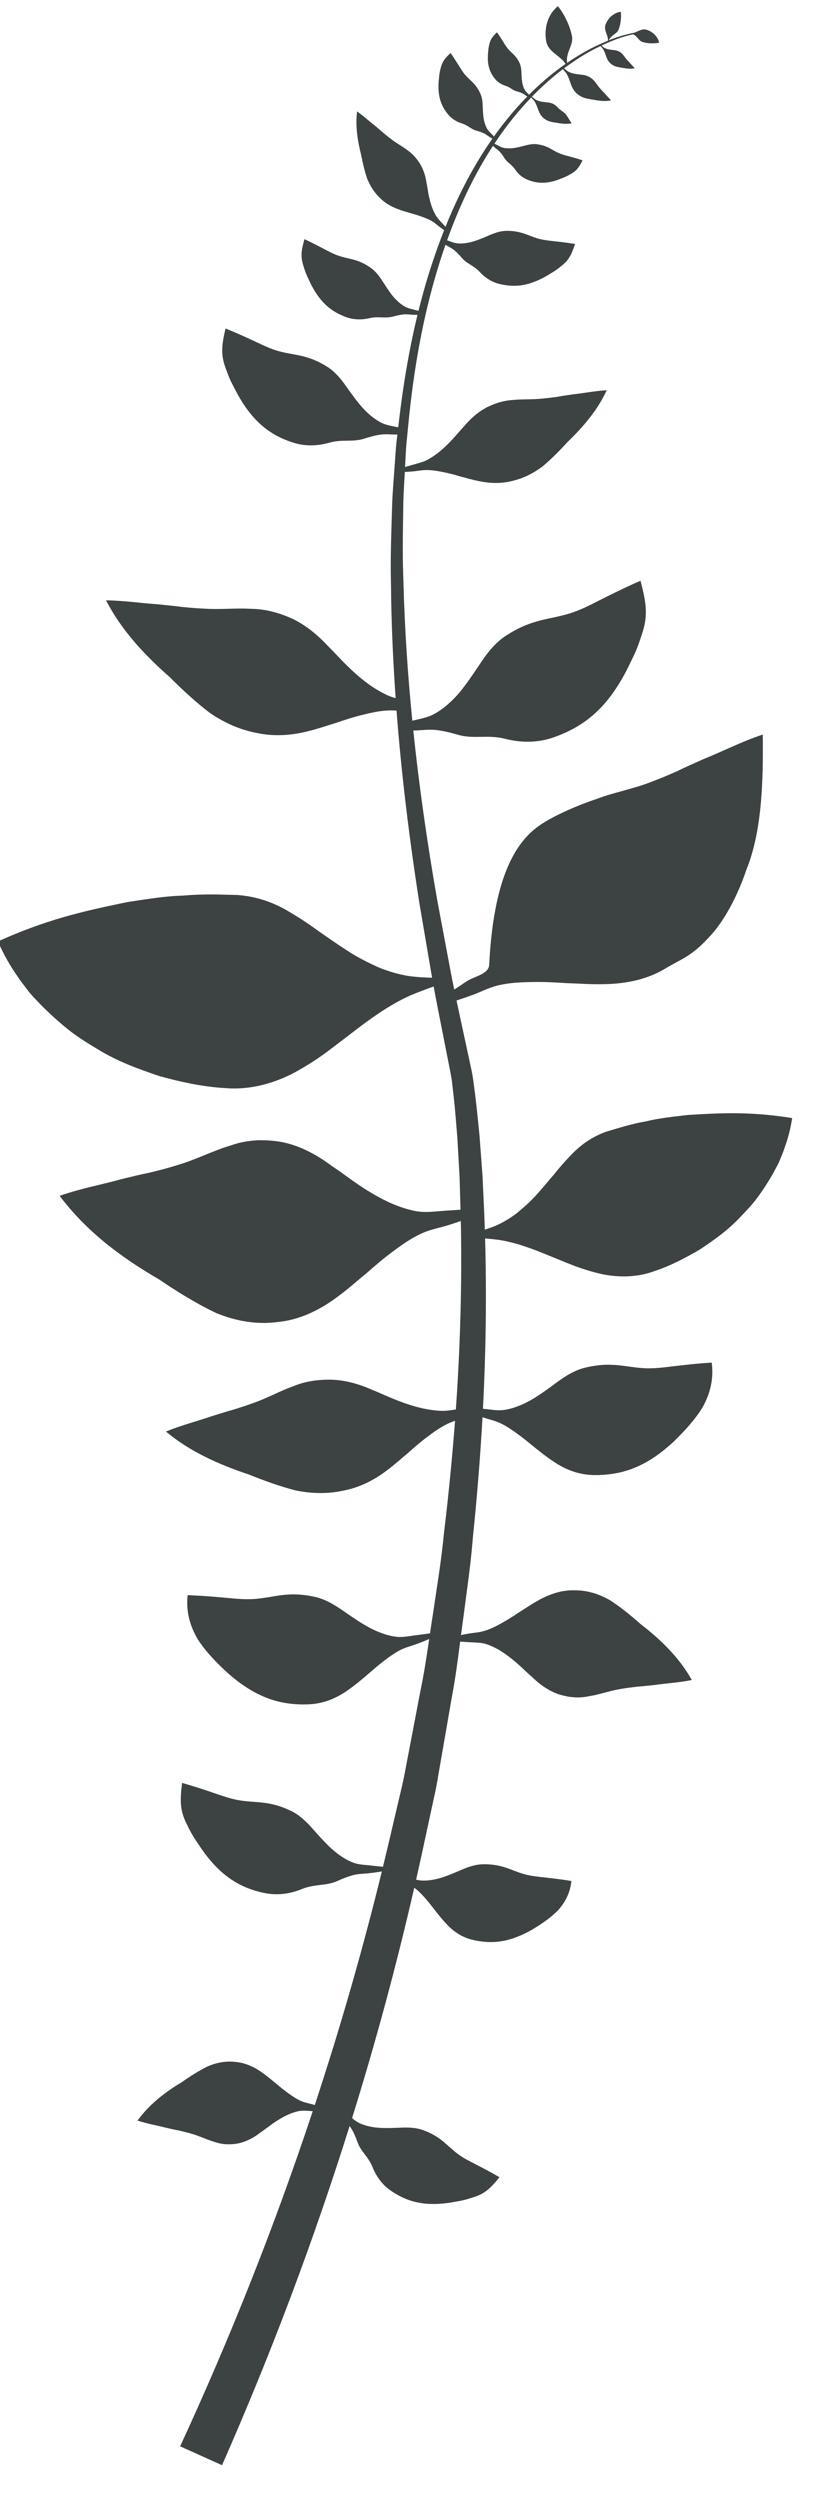 <?xml version="1.0" encoding="UTF-8"?>
<svg width="20px" height="61px" viewBox="0 0 20 61" version="1.1" xmlns="http://www.w3.org/2000/svg" xmlns:xlink="http://www.w3.org/1999/xlink">
    <title>40</title>
    <g id="页面-1" stroke="none" stroke-width="1" fill="none" fill-rule="evenodd">
        <g id="植物" transform="translate(-822, -398)" fill="#3D4242">
            <path d="M835.625,398.151 C835.742,398.299 835.8,398.42 835.857,398.538 C835.874,398.578 835.89,398.616 835.904,398.654 L835.923,398.712 C835.943,398.769 835.955,398.826 835.968,398.884 C835.978,398.942 835.975,399.002 835.954,399.07 L835.937,399.121 L835.917,399.175 C835.903,399.211 835.889,399.248 835.876,399.285 C835.864,399.323 835.856,399.359 835.849,399.396 C835.844,399.432 835.843,399.468 835.846,399.501 L835.851,399.533 C836.075,399.381 836.306,399.239 836.551,399.124 C836.649,399.077 836.748,399.033 836.848,398.992 L836.846,398.957 C836.844,398.932 836.838,398.907 836.83,398.88 L836.793,398.775 C836.787,398.754 836.781,398.732 836.778,398.711 C836.771,398.668 836.775,398.628 836.79,398.592 C836.804,398.555 836.824,398.521 836.846,398.488 C836.869,398.455 836.894,398.424 836.925,398.397 C836.941,398.384 836.957,398.371 836.974,398.359 C836.992,398.347 837.01,398.337 837.029,398.327 L837.059,398.313 L837.074,398.308 L837.091,398.302 C837.112,398.296 837.135,398.291 837.16,398.288 C837.172,398.388 837.164,398.459 837.156,398.529 L837.145,398.595 C837.142,398.606 837.14,398.616 837.137,398.626 C837.13,398.658 837.119,398.687 837.109,398.717 C837.097,398.746 837.079,398.773 837.05,398.798 L837.028,398.816 L837.004,398.835 C836.987,398.847 836.97,398.86 836.954,398.874 C836.938,398.887 836.924,398.901 836.911,398.916 C836.898,398.931 836.887,398.946 836.879,398.963 L836.871,398.983 C837.046,398.912 837.226,398.853 837.411,398.814 L837.412,398.81 C837.427,398.809 837.442,398.807 837.458,398.805 C837.48,398.801 837.503,398.793 837.527,398.784 L837.621,398.742 C837.64,398.735 837.659,398.728 837.678,398.723 C837.717,398.714 837.754,398.715 837.789,398.726 C837.823,398.736 837.856,398.752 837.888,398.769 C837.92,398.789 837.95,398.808 837.977,398.836 C837.991,398.849 838.004,398.862 838.016,398.877 C838.028,398.892 838.039,398.909 838.049,398.925 L838.064,398.951 L838.077,398.98 C838.084,398.999 838.09,399.02 838.095,399.043 C838.004,399.06 837.938,399.058 837.873,399.057 L837.812,399.051 C837.802,399.05 837.793,399.048 837.783,399.046 C837.753,399.042 837.726,399.035 837.698,399.027 C837.67,399.019 837.644,399.004 837.619,398.98 L837.601,398.961 L837.582,398.94 C837.569,398.926 837.556,398.911 837.543,398.897 C837.529,398.883 837.515,398.872 837.5,398.86 C837.487,398.851 837.474,398.843 837.46,398.837 L837.48,398.833 C837.206,398.889 836.942,398.992 836.688,399.112 L836.743,399.157 C836.749,399.162 836.756,399.166 836.763,399.17 C836.784,399.181 836.808,399.19 836.832,399.197 C836.857,399.203 836.883,399.209 836.91,399.212 L836.988,399.222 C837.04,399.226 837.083,399.239 837.12,399.258 C837.156,399.278 837.188,399.302 837.216,399.337 C837.244,399.37 837.269,399.411 837.299,399.446 L837.346,399.498 L837.371,399.524 L837.464,399.625 C837.476,399.638 837.488,399.652 837.5,399.667 C837.402,399.685 837.301,399.675 837.2,399.655 C837.149,399.648 837.096,399.638 837.044,399.625 C836.995,399.608 836.948,399.583 836.91,399.549 C836.871,399.515 836.84,399.471 836.819,399.419 L836.804,399.38 L836.776,399.303 L836.762,399.267 C836.752,399.243 836.742,399.221 836.729,399.201 C836.716,399.181 836.699,399.165 836.684,399.147 L836.665,399.124 L836.574,399.168 C836.324,399.29 836.091,399.44 835.865,399.601 L835.866,399.605 L835.858,399.606 L835.773,399.667 L835.853,399.731 C835.862,399.738 835.871,399.744 835.881,399.749 C835.911,399.765 835.944,399.778 835.979,399.787 C836.014,399.797 836.051,399.804 836.088,399.809 L836.199,399.823 C836.272,399.829 836.332,399.847 836.384,399.874 C836.436,399.902 836.481,399.936 836.52,399.985 C836.56,400.031 836.596,400.09 836.638,400.139 C836.659,400.165 836.682,400.189 836.704,400.214 L836.739,400.249 L836.883,400.406 C836.896,400.42 836.908,400.435 836.921,400.451 C836.782,400.476 836.64,400.462 836.498,400.434 C836.425,400.424 836.351,400.411 836.278,400.391 C836.208,400.368 836.143,400.333 836.089,400.284 C836.033,400.237 835.99,400.174 835.96,400.102 L835.939,400.047 L835.919,399.992 C835.907,399.955 835.894,399.919 835.879,399.886 C835.865,399.853 835.851,399.822 835.832,399.794 C835.815,399.765 835.791,399.743 835.77,399.718 L835.745,399.688 L835.752,399.682 C835.481,399.888 835.227,400.116 834.99,400.36 L835.03,400.392 C835.051,400.409 835.07,400.427 835.095,400.44 C835.12,400.452 835.148,400.463 835.176,400.47 C835.206,400.478 835.236,400.483 835.267,400.487 L835.358,400.497 C835.419,400.502 835.469,400.515 835.512,400.537 C835.555,400.56 835.593,400.588 835.625,400.628 C835.659,400.666 835.788,400.755 835.807,400.776 C835.847,400.818 835.919,400.957 835.961,401.009 C835.847,401.031 835.729,401.021 835.612,400.999 C835.551,400.991 835.49,400.981 835.43,400.966 C835.372,400.948 835.317,400.919 835.272,400.88 C835.226,400.841 835.19,400.789 835.164,400.73 L835.146,400.685 L835.129,400.639 C835.118,400.609 835.107,400.58 835.095,400.553 C835.083,400.526 835.071,400.5 835.056,400.477 C835.041,400.454 835.021,400.435 835.003,400.415 L834.973,400.379 C834.766,400.593 834.573,400.82 834.393,401.056 C834.281,401.203 834.174,401.353 834.073,401.507 L834.075,401.505 L834.204,401.573 C834.228,401.585 834.253,401.596 834.28,401.603 C834.333,401.617 834.392,401.621 834.452,401.619 C834.548,401.618 834.651,401.594 834.748,401.57 L834.819,401.552 C834.937,401.52 835.035,401.507 835.121,401.52 C835.207,401.532 835.286,401.553 835.361,401.587 C835.437,401.619 835.512,401.669 835.596,401.712 C835.662,401.746 835.732,401.77 835.808,401.791 L836.002,401.844 C836.068,401.862 836.141,401.884 836.227,401.912 C836.141,402.083 836.081,402.161 835.963,402.231 C835.822,402.314 835.803,402.316 835.671,402.37 C835.539,402.421 835.399,402.457 835.262,402.459 C835.125,402.463 834.994,402.432 834.874,402.382 C834.754,402.333 834.65,402.244 834.572,402.125 C834.491,402.009 834.386,401.966 834.318,401.858 C834.285,401.804 834.25,401.754 834.212,401.711 C834.175,401.669 834.129,401.639 834.087,401.604 L834.038,401.56 C833.57,402.276 833.207,403.058 832.918,403.864 L832.946,403.873 C833.019,403.899 833.09,403.93 833.17,403.938 C833.251,403.946 833.336,403.94 833.422,403.924 C833.545,403.903 833.672,403.856 833.794,403.806 L833.936,403.746 C834.098,403.674 834.237,403.634 834.363,403.633 C834.489,403.631 834.607,403.644 834.723,403.677 C834.84,403.707 834.959,403.762 835.088,403.805 C835.192,403.84 835.298,403.858 835.411,403.872 L835.676,403.902 C835.781,403.915 835.899,403.93 836.042,403.953 C835.956,404.219 835.887,404.345 835.732,404.471 C835.547,404.622 835.519,404.628 835.342,404.736 C835.164,404.837 834.97,404.92 834.773,404.954 C834.576,404.99 834.381,404.973 834.197,404.929 C834.013,404.884 833.845,404.779 833.705,404.625 C833.564,404.476 833.404,404.437 833.283,404.298 C833.222,404.227 833.162,404.163 833.098,404.109 C833.034,404.056 832.962,404.024 832.894,403.982 L832.879,403.973 C832.815,404.155 832.755,404.338 832.699,404.522 C832.32,405.759 832.1,407.041 831.974,408.328 L831.927,408.811 C831.92,408.883 831.915,408.955 831.911,409.026 L831.891,409.395 L832.075,409.342 L832.216,409.303 C832.286,409.283 832.356,409.261 832.424,409.227 C832.537,409.167 832.646,409.093 832.751,409.006 C832.856,408.918 832.956,408.82 833.052,408.716 C833.148,408.613 833.239,408.5 833.331,408.403 C833.509,408.192 833.691,408.043 833.886,407.94 C834.084,407.842 834.287,407.774 834.521,407.76 C834.748,407.736 835.006,407.752 835.25,407.725 C835.373,407.714 835.496,407.698 835.62,407.68 C835.74,407.658 835.867,407.641 835.995,407.622 C836.258,407.593 836.514,407.541 836.816,407.521 C836.597,408.001 836.249,408.41 835.858,408.787 C835.671,408.991 835.473,409.193 835.256,409.375 C835.035,409.544 834.786,409.67 834.519,409.732 C834.255,409.803 833.969,409.799 833.68,409.736 C833.536,409.708 833.392,409.664 833.252,409.629 C833.112,409.587 832.976,409.55 832.844,409.524 C832.711,409.496 832.582,409.474 832.457,409.47 C832.332,409.465 832.212,409.489 832.09,409.502 C832.021,409.508 831.953,409.512 831.885,409.516 L831.897,409.296 C831.882,409.619 831.857,409.942 831.849,410.266 L831.84,410.913 C831.836,411.237 831.835,411.561 831.842,411.884 L831.852,412.208 C831.882,413.336 831.957,414.463 832.069,415.586 L832.119,415.574 C832.277,415.535 832.437,415.507 832.587,415.43 C832.737,415.351 832.879,415.243 833.012,415.117 C833.281,414.867 833.504,414.519 833.709,414.217 C833.911,413.904 834.11,413.676 834.329,413.529 C834.549,413.382 834.77,413.269 835.011,413.193 C835.25,413.112 835.523,413.074 835.799,413 C836.041,412.938 836.265,412.837 836.502,412.717 L836.67,412.632 L836.876,412.529 C837.09,412.423 837.333,412.305 837.64,412.17 C837.794,412.734 837.816,413.032 837.69,413.433 L837.64,413.584 C837.527,413.923 837.475,413.997 837.309,414.342 C837.112,414.725 836.868,415.092 836.561,415.376 C836.257,415.666 835.896,415.859 835.522,415.991 C835.148,416.124 834.733,416.132 834.312,416.021 C833.893,415.923 833.567,416.037 833.195,415.932 C833.008,415.877 832.829,415.833 832.656,415.813 C832.483,415.793 832.32,415.818 832.153,415.823 L832.093,415.824 C832.236,417.2 832.434,418.571 832.672,419.934 L833.031,421.845 L833.093,422.145 L833.177,422.091 L833.398,421.943 C833.587,421.818 833.935,421.773 833.946,421.538 C834.067,419.114 834.753,418.416 835.234,418.101 C835.577,417.877 836.145,417.634 836.569,417.495 C836.971,417.338 837.463,417.251 837.894,417.082 C838.113,417.001 838.326,416.909 838.542,416.815 C838.746,416.712 838.967,416.617 839.189,416.518 C839.652,416.333 840.082,416.105 840.627,415.923 L840.629,416.202 C840.632,417.233 840.584,418.351 840.22,419.24 C840.049,419.755 839.738,420.397 839.378,420.799 C838.919,421.311 838.722,421.358 838.281,421.612 C837.851,421.883 837.316,422.01 836.725,422.014 C836.433,422.022 836.125,421.997 835.837,421.989 C835.539,421.969 835.253,421.955 834.985,421.962 C834.714,421.966 834.456,421.98 834.221,422.031 C833.983,422.078 833.78,422.185 833.565,422.268 C833.427,422.319 833.288,422.367 833.149,422.412 L833.163,422.482 L833.514,424.111 C833.522,424.152 833.53,424.193 833.538,424.235 C833.567,424.413 833.583,424.566 833.606,424.733 C833.646,425.059 833.677,425.385 833.71,425.712 L833.783,426.692 L833.828,427.673 L833.839,428.004 C833.934,427.973 834.027,427.939 834.119,427.902 C834.294,427.823 834.464,427.721 834.628,427.595 C834.789,427.463 834.947,427.323 835.095,427.159 C835.244,426.995 835.386,426.823 835.526,426.659 C835.664,426.486 835.801,426.329 835.939,426.189 C836.212,425.899 836.502,425.719 836.814,425.61 C837.132,425.515 837.445,425.417 837.781,425.36 C838.105,425.28 838.456,425.246 838.81,425.204 L839.128,425.186 C839.768,425.151 840.448,425.136 841.345,425.281 C841.305,425.539 841.243,425.781 841.161,426.004 C841.123,426.12 841.076,426.226 841.031,426.336 C840.984,426.444 840.927,426.538 840.874,426.64 C840.762,426.834 840.642,427.024 840.51,427.202 C840.38,427.38 840.233,427.536 840.083,427.691 C839.787,428.01 839.445,428.251 839.095,428.485 C838.737,428.695 838.365,428.889 837.974,429.018 C837.586,429.16 837.158,429.179 836.717,429.093 C836.494,429.043 836.271,428.977 836.048,428.895 L835.826,428.808 L835.389,428.63 C834.957,428.45 834.551,428.306 834.165,428.251 C834.058,428.238 833.952,428.227 833.846,428.218 C833.885,429.604 833.865,430.99 833.794,432.374 L833.875,432.382 L834.015,432.399 C834.109,432.41 834.203,432.417 834.299,432.404 C834.445,432.385 834.592,432.338 834.738,432.275 C835.031,432.151 835.316,431.935 835.572,431.749 C835.83,431.554 836.059,431.427 836.281,431.373 C836.504,431.318 836.717,431.292 836.936,431.301 C837.154,431.306 837.388,431.355 837.634,431.377 C837.881,431.402 838.123,431.377 838.39,431.343 L838.75,431.302 C838.932,431.282 839.135,431.263 839.38,431.247 C839.436,431.657 839.334,432.025 839.155,432.342 C838.967,432.648 838.718,432.915 838.449,433.178 C838.176,433.431 837.867,433.658 837.534,433.798 C837.2,433.944 836.849,433.995 836.506,433.992 C836.161,433.988 835.821,433.872 835.511,433.657 C835.199,433.453 834.917,433.189 834.646,432.993 C834.51,432.893 834.377,432.804 834.242,432.737 C834.107,432.669 833.966,432.641 833.829,432.596 L833.783,432.579 C833.728,433.558 833.649,434.534 833.548,435.509 C833.514,435.944 833.461,436.376 833.403,436.808 L833.317,437.456 C833.296,437.603 833.277,437.749 833.258,437.896 C833.325,437.882 833.392,437.868 833.46,437.857 C833.593,437.836 833.727,437.83 833.861,437.784 C833.995,437.741 834.13,437.672 834.268,437.594 C834.405,437.519 834.546,437.428 834.69,437.331 C834.834,437.242 834.982,437.139 835.132,437.057 C835.408,436.9 835.689,436.808 835.963,436.803 L836.038,436.804 C836.335,436.802 836.625,436.891 836.893,437.043 C837.158,437.215 837.407,437.418 837.644,437.628 C838.13,438.002 838.576,438.43 838.895,438.992 C838.566,439.06 838.281,439.07 837.993,439.113 L837.714,439.142 C837.668,439.147 837.623,439.15 837.579,439.153 C837.442,439.169 837.307,439.185 837.173,439.208 C836.95,439.243 836.722,439.318 836.508,439.365 L836.381,439.388 C836.126,439.443 835.896,439.416 835.666,439.348 C835.438,439.275 835.215,439.135 834.987,438.913 C834.871,438.815 834.754,438.695 834.632,438.589 C834.511,438.483 834.386,438.386 834.258,438.303 C834.13,438.221 833.999,438.157 833.867,438.114 C833.735,438.076 833.603,438.078 833.471,438.071 L833.237,438.056 C833.18,438.505 833.121,438.953 833.036,439.398 L832.701,441.331 C832.651,441.655 832.571,441.972 832.505,442.292 L832.298,443.251 C832.253,443.455 832.208,443.659 832.162,443.863 C832.194,443.872 832.228,443.879 832.263,443.882 C832.366,443.892 832.475,443.884 832.586,443.863 C832.808,443.825 833.039,443.721 833.246,443.634 C833.455,443.54 833.633,443.49 833.795,443.488 C833.957,443.485 834.109,443.502 834.258,443.543 C834.408,443.581 834.561,443.653 834.728,443.707 C834.866,443.754 835.008,443.777 835.161,443.794 L835.456,443.827 C835.597,443.844 835.757,443.864 835.953,443.896 C835.926,444.188 835.796,444.425 835.623,444.616 C835.444,444.797 835.229,444.941 835.002,445.079 C834.773,445.21 834.524,445.318 834.271,445.361 C834.018,445.408 833.767,445.387 833.531,445.33 C833.294,445.273 833.078,445.138 832.898,444.94 C832.716,444.749 832.563,444.522 832.407,444.344 C832.33,444.253 832.252,444.17 832.17,444.102 C832.152,444.088 832.134,444.075 832.116,444.062 C831.682,445.953 831.175,447.828 830.598,449.681 C830.649,449.725 830.702,449.766 830.764,449.798 C830.856,449.843 830.961,449.875 831.072,449.895 C831.292,449.938 831.545,449.923 831.768,449.916 C831.996,449.903 832.18,449.919 832.332,449.975 C832.484,450.031 832.619,450.1 832.744,450.192 C832.869,450.281 832.987,450.402 833.123,450.512 C833.235,450.605 833.359,450.677 833.496,450.747 L833.758,450.883 C833.884,450.949 834.026,451.025 834.197,451.124 C833.973,451.403 833.834,451.522 833.59,451.603 L833.472,451.641 C833.284,451.7 833.224,451.702 833.003,451.743 C832.743,451.783 832.473,451.794 832.222,451.744 C831.969,451.698 831.743,451.59 831.543,451.452 C831.342,451.314 831.189,451.112 831.092,450.864 C830.99,450.621 830.816,450.501 830.734,450.279 C830.694,450.167 830.651,450.062 830.599,449.97 C830.58,449.936 830.559,449.906 830.537,449.877 C829.654,452.689 828.611,455.453 827.422,458.151 L826.399,457.69 C827.629,455.028 828.713,452.297 829.637,449.513 L829.611,449.511 L829.488,449.503 C829.427,449.5 829.365,449.499 829.302,449.51 C829.197,449.531 829.091,449.569 828.985,449.62 C828.879,449.673 828.775,449.737 828.672,449.808 C828.569,449.879 828.468,449.961 828.371,450.026 C828.176,450.177 827.992,450.264 827.81,450.301 C827.627,450.332 827.448,450.333 827.257,450.268 C827.068,450.217 826.866,450.115 826.664,450.06 C826.563,450.03 826.46,450.006 826.357,449.982 C826.255,449.964 826.149,449.939 826.041,449.914 C825.823,449.857 825.605,449.823 825.358,449.742 C825.653,449.338 826.034,449.048 826.44,448.804 C826.641,448.663 826.851,448.529 827.07,448.42 C827.289,448.326 827.52,448.284 827.749,448.311 C827.978,448.329 828.206,448.428 828.422,448.586 C828.53,448.662 828.635,448.754 828.738,448.835 C828.841,448.923 828.941,449.005 829.04,449.075 C829.139,449.147 829.237,449.212 829.336,449.257 C829.435,449.304 829.538,449.32 829.638,449.348 L829.687,449.363 C830.306,447.486 830.854,445.584 831.325,443.663 C831.221,443.68 831.117,443.696 831.013,443.707 C830.885,443.721 830.758,443.719 830.629,443.752 C830.499,443.786 830.367,443.838 830.23,443.9 C829.959,444.019 829.698,443.967 829.389,444.086 C829.08,444.215 828.763,444.252 828.464,444.191 C828.165,444.13 827.87,444.02 827.608,443.831 C827.344,443.648 827.118,443.394 826.928,443.123 L826.76,442.873 C826.694,442.771 826.641,442.678 826.542,442.47 C826.403,442.179 826.389,441.949 826.447,441.503 C826.805,441.605 827.058,441.693 827.288,441.771 C827.513,441.85 827.719,441.916 827.938,441.941 C828.155,441.968 828.368,441.969 828.557,442.005 C828.749,442.038 828.93,442.1 829.113,442.189 C829.295,442.278 829.471,442.43 829.658,442.648 L829.802,442.809 C829.951,442.972 830.111,443.138 830.284,443.259 C830.399,443.342 830.518,443.41 830.641,443.454 C830.763,443.497 830.888,443.501 831.013,443.513 C831.125,443.526 831.239,443.539 831.352,443.549 L831.469,443.063 L831.691,442.118 C831.747,441.866 831.813,441.616 831.865,441.362 L832.265,439.267 C832.354,438.845 832.418,438.419 832.481,437.992 L832.37,438.039 L832.167,438.117 C832.032,438.166 831.892,438.198 831.759,438.269 C831.626,438.341 831.495,438.433 831.362,438.537 C831.096,438.74 830.822,439.012 830.516,439.225 C830.211,439.448 829.875,439.574 829.531,439.586 C829.188,439.599 828.835,439.558 828.498,439.421 C828.16,439.29 827.846,439.072 827.566,438.827 C827.289,438.571 827.033,438.311 826.836,438.01 C826.649,437.698 826.536,437.333 826.582,436.922 L826.782,436.931 C827.069,436.946 827.297,436.966 827.505,436.985 L827.574,436.991 C827.842,437.018 828.084,437.035 828.33,437.004 C828.576,436.975 828.808,436.92 829.026,436.908 C829.245,436.893 829.459,436.913 829.682,436.962 C829.906,437.01 830.139,437.131 830.402,437.319 L830.58,437.441 C830.793,437.585 831.02,437.732 831.25,437.821 C831.398,437.881 831.546,437.923 831.692,437.939 C831.838,437.953 831.976,437.924 832.116,437.905 C832.243,437.888 832.373,437.873 832.501,437.853 C832.526,437.686 832.55,437.519 832.577,437.353 L832.673,436.713 C832.737,436.287 832.798,435.86 832.839,435.431 C832.95,434.512 833.042,433.59 833.112,432.667 C833.036,432.693 832.962,432.723 832.89,432.761 C832.731,432.842 832.578,432.95 832.424,433.068 C832.269,433.184 832.116,433.316 831.96,433.456 C831.801,433.587 831.641,433.734 831.473,433.859 C831.138,434.118 830.77,434.3 830.385,434.371 C830.002,434.456 829.603,434.446 829.213,434.365 C828.82,434.263 828.439,434.124 828.071,433.976 C827.333,433.729 826.63,433.415 826.052,432.929 C826.454,432.768 826.817,432.677 827.175,432.554 C827.353,432.499 827.527,432.442 827.696,432.397 C827.868,432.343 828.036,432.289 828.202,432.228 C828.479,432.13 828.749,431.989 829.011,431.882 L829.166,431.822 C829.478,431.695 829.782,431.659 830.098,431.664 C830.414,431.676 830.742,431.756 831.103,431.919 C831.281,431.988 831.468,432.078 831.656,432.152 C831.844,432.228 832.034,432.292 832.224,432.341 C832.413,432.389 832.601,432.418 832.783,432.425 C832.903,432.427 833.018,432.41 833.132,432.39 C833.239,430.86 833.284,429.325 833.253,427.792 C833.143,427.831 833.033,427.868 832.922,427.902 C832.7,427.967 832.474,428.006 832.258,428.114 C832.04,428.216 831.827,428.363 831.61,428.525 C831.393,428.683 831.174,428.868 830.951,429.066 C830.727,429.248 830.498,429.455 830.262,429.627 C829.82,429.962 829.352,430.181 828.878,430.246 L828.784,430.257 C828.279,430.325 827.768,430.239 827.281,430.039 C826.793,429.807 826.327,429.517 825.878,429.214 C824.971,428.687 824.12,428.06 823.456,427.178 C823.998,426.99 824.478,426.908 824.958,426.773 L825.309,426.688 C825.425,426.661 825.54,426.635 825.652,426.613 C825.88,426.557 826.106,426.5 826.328,426.43 C826.773,426.301 827.216,426.071 827.631,425.95 C828.051,425.801 828.447,425.797 828.852,425.86 C829.255,425.935 829.663,426.122 830.1,426.448 C830.317,426.589 830.543,426.766 830.772,426.919 C831.001,427.074 831.235,427.21 831.47,427.323 C831.705,427.433 831.941,427.512 832.174,427.556 C832.407,427.592 832.63,427.558 832.856,427.542 L833.246,427.517 L833.223,426.722 L833.168,425.755 C833.142,425.435 833.117,425.113 833.083,424.794 L833.042,424.436 C833.038,424.397 833.033,424.36 833.028,424.324 L833,424.168 L832.703,422.664 C832.665,422.467 832.626,422.269 832.589,422.071 L832.4,422.139 C832.285,422.182 832.169,422.228 832.053,422.275 C831.623,422.46 831.196,422.745 830.754,423.08 L830.141,423.548 C830.058,423.611 829.974,423.674 829.89,423.735 C829.636,423.914 829.376,424.074 829.111,424.213 C828.614,424.457 828.102,424.58 827.595,424.556 L827.494,424.549 C826.954,424.519 826.417,424.401 825.893,424.257 C825.369,424.08 824.854,423.893 824.369,423.591 C824.127,423.446 823.888,423.298 823.662,423.118 C823.435,422.936 823.217,422.737 823.009,422.53 L822.855,422.368 C822.804,422.315 822.754,422.26 822.706,422.2 L822.565,422.015 C822.541,421.984 822.518,421.953 822.495,421.922 L822.428,421.824 C822.248,421.569 822.087,421.285 821.949,420.971 C823.114,420.444 824.025,420.238 824.902,420.054 L825.131,420.007 L825.476,419.955 C825.821,419.904 826.159,419.859 826.487,419.852 C826.931,419.81 827.361,419.826 827.796,419.838 C828.2,419.867 828.6,419.981 829.013,420.218 L829.102,420.271 C829.324,420.402 829.552,420.553 829.785,420.724 C830.018,420.885 830.257,421.053 830.502,421.21 C830.746,421.368 830.993,421.49 831.243,421.603 C831.493,421.706 831.743,421.777 831.992,421.817 C832.178,421.84 832.365,421.853 832.551,421.856 L832.236,420.005 C831.995,418.458 831.803,416.901 831.683,415.339 C831.597,415.333 831.509,415.331 831.421,415.339 C831.229,415.353 831.032,415.396 830.831,415.448 C830.63,415.498 830.423,415.564 830.21,415.637 C829.998,415.701 829.779,415.779 829.56,415.832 C829.121,415.949 828.681,415.975 828.27,415.884 C827.856,415.807 827.466,415.631 827.114,415.387 C826.768,415.122 826.45,414.827 826.148,414.525 C825.521,413.973 824.958,413.369 824.589,412.647 C825.054,412.656 825.451,412.718 825.856,412.745 L826.151,412.775 C826.249,412.785 826.344,412.796 826.438,412.809 C826.629,412.827 826.819,412.844 827.009,412.852 C827.331,412.872 827.667,412.844 827.978,412.849 L828.131,412.855 C828.492,412.86 828.808,412.951 829.118,413.087 C829.425,413.231 829.716,413.448 830.005,413.76 C830.152,413.902 830.299,414.069 830.454,414.221 C830.609,414.375 830.77,414.518 830.937,414.646 C831.104,414.772 831.277,414.879 831.455,414.962 C831.523,414.992 831.592,415.016 831.662,415.035 C831.606,414.252 831.569,413.469 831.554,412.684 L831.547,412.213 C831.53,411.561 831.56,410.908 831.578,410.255 C831.588,410.011 831.608,409.766 831.626,409.522 L831.667,408.952 C831.671,408.898 831.676,408.844 831.682,408.79 L831.704,408.602 L831.656,408.603 C831.532,408.602 831.41,408.587 831.283,408.606 C831.155,408.625 831.023,408.661 830.885,408.706 C830.612,408.792 830.368,408.714 830.06,408.797 C829.75,408.888 829.443,408.891 829.162,408.801 C828.882,408.712 828.61,408.576 828.379,408.368 C828.145,408.164 827.955,407.897 827.801,407.618 L827.684,407.396 C827.622,407.276 827.581,407.185 827.499,406.952 C827.396,406.658 827.406,406.437 827.508,406.015 L827.696,406.093 C827.933,406.194 828.117,406.28 828.287,406.359 C828.494,406.459 828.684,406.543 828.891,406.59 C829.097,406.638 829.301,406.661 829.479,406.715 C829.659,406.767 829.826,406.845 829.992,406.95 C830.158,407.053 830.31,407.218 830.467,407.446 L830.589,407.615 C830.714,407.788 830.85,407.963 831.003,408.098 C831.105,408.188 831.213,408.266 831.325,408.321 C831.438,408.375 831.557,408.392 831.676,408.417 L831.724,408.427 L831.739,408.303 C831.841,407.423 831.986,406.545 832.195,405.683 L832.102,405.682 L831.98,405.672 C831.939,405.669 831.898,405.668 831.855,405.672 C831.77,405.681 831.681,405.701 831.589,405.726 C831.405,405.774 831.246,405.715 831.039,405.76 C830.83,405.811 830.627,405.803 830.444,405.735 C830.261,405.666 830.085,405.568 829.938,405.423 C829.79,405.28 829.672,405.097 829.579,404.907 L829.495,404.727 C829.464,404.658 829.441,404.594 829.4,404.457 C829.341,404.259 829.355,404.112 829.435,403.836 C829.571,403.899 829.68,403.954 829.777,404.004 L829.94,404.089 C830.075,404.161 830.198,404.223 830.334,404.261 C830.469,404.3 830.603,404.321 830.72,404.363 C830.837,404.402 830.946,404.459 831.052,404.534 C831.145,404.599 831.23,404.694 831.315,404.821 L831.453,405.033 C831.523,405.138 831.599,405.243 831.686,405.326 C831.75,405.39 831.819,405.444 831.892,405.484 C831.936,405.508 831.982,405.523 832.028,405.535 L832.217,405.585 L832.217,405.592 C832.311,405.215 832.417,404.841 832.538,404.471 C832.632,404.184 832.734,403.898 832.846,403.616 L832.898,403.653 C832.845,403.617 832.793,403.58 832.742,403.542 L832.644,403.464 C832.612,403.438 832.578,403.414 832.541,403.393 C832.468,403.35 832.386,403.317 832.299,403.287 C832.213,403.255 832.122,403.228 832.026,403.201 L831.835,403.144 C831.803,403.134 831.772,403.123 831.741,403.111 C831.552,403.045 831.385,402.945 831.258,402.81 C831.127,402.68 831.028,402.518 830.96,402.343 C830.9,402.16 830.857,401.974 830.821,401.789 C830.731,401.433 830.675,401.073 830.72,400.718 C830.887,400.837 831.016,400.958 831.157,401.068 C831.225,401.125 831.292,401.18 831.353,401.235 C831.418,401.289 831.483,401.343 831.55,401.393 C831.682,401.495 831.836,401.577 831.959,401.672 C832.089,401.763 832.181,401.875 832.26,402.002 C832.337,402.13 832.389,402.281 832.417,402.467 C832.435,402.555 832.448,402.652 832.466,402.746 C832.484,402.84 832.508,402.932 832.537,403.021 C832.566,403.108 832.603,403.19 832.647,403.264 C832.67,403.301 832.696,403.333 832.723,403.364 L832.879,403.534 C833.183,402.778 833.557,402.05 834.024,401.383 L834.033,401.388 C834.007,401.373 833.982,401.359 833.957,401.343 L833.862,401.278 C833.846,401.267 833.829,401.258 833.811,401.25 C833.757,401.225 833.697,401.205 833.632,401.188 C833.504,401.152 833.43,401.061 833.289,401.015 C833.146,400.972 833.026,400.895 832.94,400.79 C832.855,400.684 832.783,400.563 832.746,400.424 C832.707,400.286 832.701,400.135 832.712,399.988 L832.726,399.842 C832.731,399.793 832.74,399.745 832.763,399.653 C832.797,399.513 832.857,399.43 833.003,399.292 C833.044,399.351 833.078,399.403 833.109,399.451 L833.218,399.622 C833.273,399.713 833.325,399.794 833.394,399.864 C833.461,399.935 833.534,399.995 833.59,400.061 C833.647,400.127 833.692,400.199 833.729,400.282 C833.761,400.35 833.779,400.433 833.785,400.532 L833.788,400.594 C833.794,400.719 833.797,400.861 833.831,400.982 C833.848,401.043 833.87,401.1 833.9,401.15 C833.915,401.175 833.933,401.196 833.952,401.216 L834.06,401.325 L834.05,401.346 C834.135,401.227 834.222,401.11 834.313,400.995 C834.489,400.772 834.677,400.557 834.876,400.355 L834.862,400.346 L834.79,400.297 C834.778,400.289 834.765,400.281 834.751,400.275 C834.71,400.256 834.664,400.241 834.615,400.228 C834.518,400.201 834.461,400.132 834.355,400.097 C834.246,400.064 834.155,400.006 834.089,399.926 C834.024,399.846 833.97,399.753 833.942,399.648 C833.912,399.543 833.908,399.428 833.916,399.316 L833.925,399.22 C833.929,399.177 833.935,399.141 833.954,399.062 C833.981,398.956 834.026,398.893 834.137,398.788 C834.173,398.84 834.203,398.885 834.229,398.926 L834.3,399.039 C834.342,399.108 834.382,399.169 834.434,399.223 C834.485,399.277 834.541,399.322 834.583,399.373 C834.626,399.422 834.66,399.477 834.689,399.54 C834.712,399.59 834.725,399.65 834.731,399.721 L834.74,399.896 C834.744,399.956 834.751,400.017 834.766,400.072 C834.779,400.118 834.796,400.161 834.818,400.199 C834.834,400.224 834.853,400.245 834.873,400.265 L834.919,400.311 C835.166,400.064 835.43,399.835 835.713,399.629 L835.812,399.559 L835.787,399.525 C835.756,399.483 835.716,399.445 835.67,399.406 L835.524,399.288 C835.491,399.261 835.462,399.232 835.435,399.201 C835.383,399.14 835.349,399.072 835.337,399 C835.323,398.927 835.321,398.853 835.323,398.779 C835.329,398.705 835.337,398.63 835.36,398.557 C835.371,398.52 835.383,398.484 835.399,398.448 C835.416,398.412 835.435,398.377 835.455,398.342 C835.466,398.325 835.476,398.308 835.488,398.292 C835.502,398.275 835.514,398.259 835.529,398.243 C835.557,398.211 835.589,398.18 835.625,398.151 Z" id="40"></path>
        </g>
    </g>
</svg>